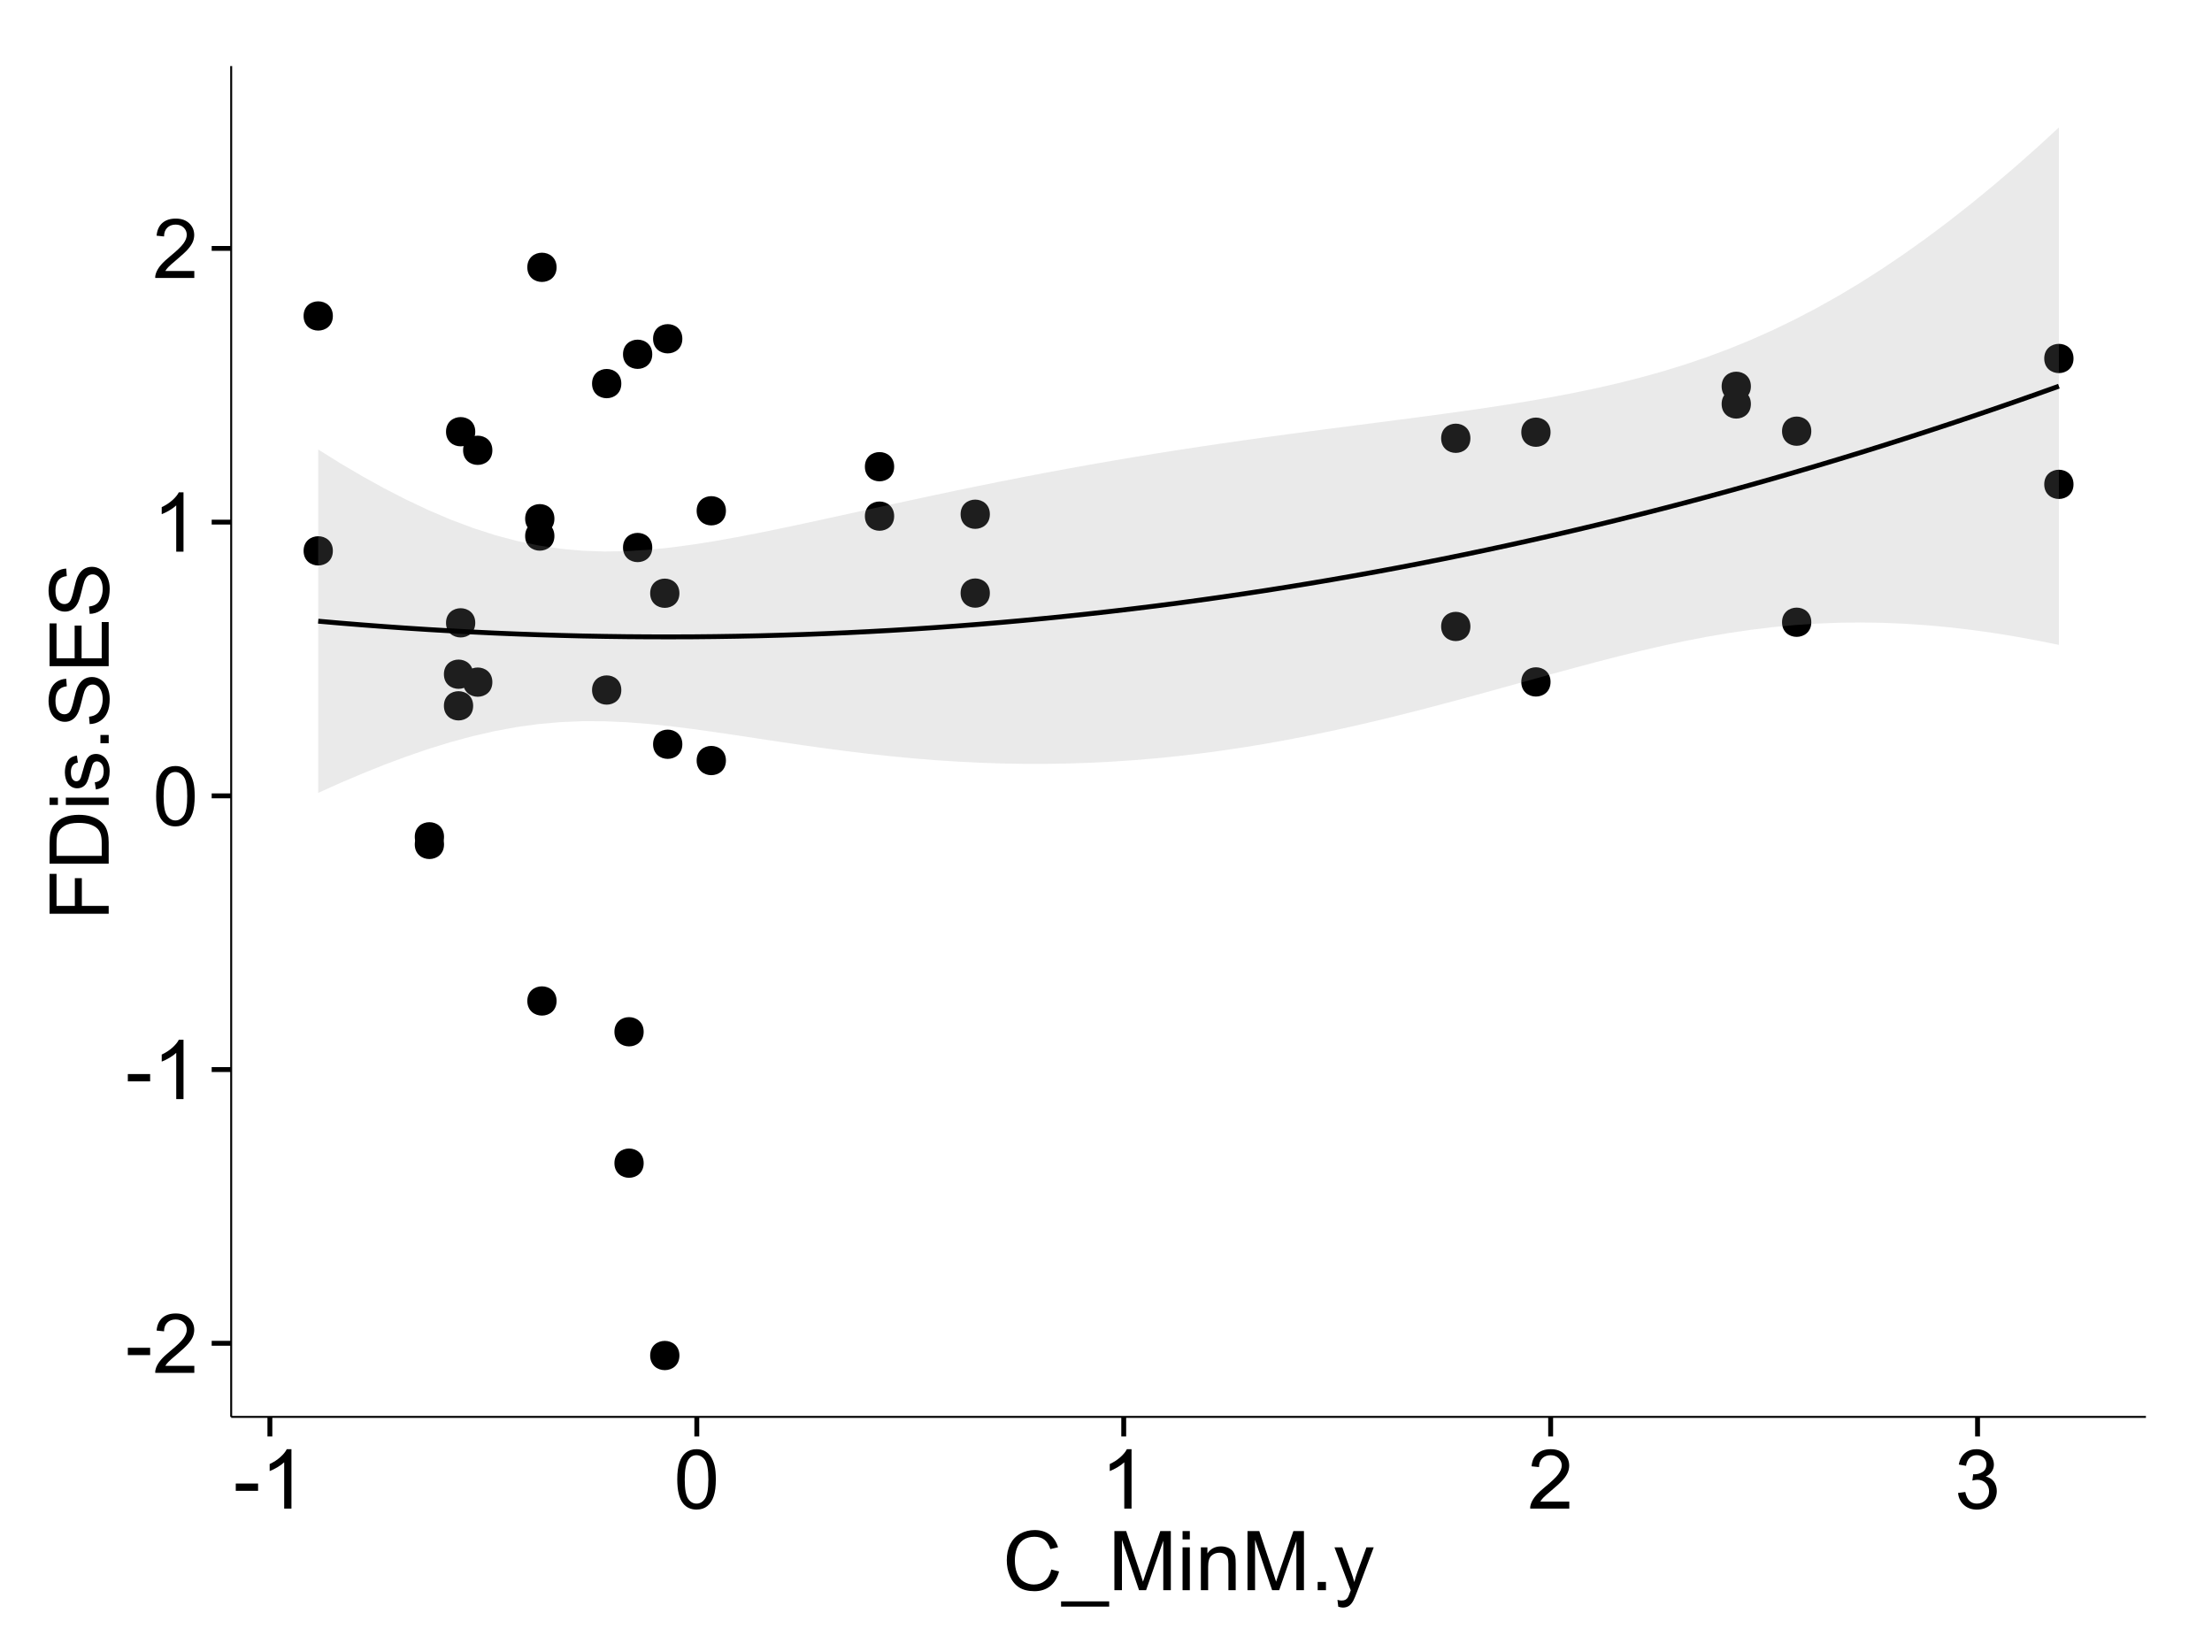 <?xml version="1.0" encoding="UTF-8"?>
<svg xmlns="http://www.w3.org/2000/svg" xmlns:xlink="http://www.w3.org/1999/xlink" width="482pt" height="360pt" viewBox="0 0 482 360" version="1.1">
<defs>
<g>
<symbol overflow="visible" id="glyph0-0">
<path style="stroke:none;" d="M 0.57 -3.867 L 0.57 -5.457 L 5.43 -5.457 L 5.43 -3.867 Z M 0.57 -3.867 "/>
</symbol>
<symbol overflow="visible" id="glyph0-1">
<path style="stroke:none;" d="M 9.062 -1.52 L 9.062 0 L 0.547 0 C 0.531 -0.379 0.594 -0.742 0.73 -1.098 C 0.945 -1.676 1.293 -2.25 1.77 -2.812 C 2.246 -3.375 2.934 -4.023 3.84 -4.766 C 5.238 -5.906 6.188 -6.816 6.68 -7.492 C 7.172 -8.16 7.418 -8.793 7.418 -9.395 C 7.418 -10.02 7.191 -10.551 6.746 -10.98 C 6.293 -11.41 5.711 -11.625 4.992 -11.629 C 4.23 -11.625 3.621 -11.395 3.164 -10.941 C 2.703 -10.48 2.469 -9.848 2.469 -9.043 L 0.844 -9.211 C 0.953 -10.422 1.371 -11.344 2.102 -11.984 C 2.824 -12.617 3.801 -12.938 5.027 -12.938 C 6.262 -12.938 7.238 -12.594 7.961 -11.91 C 8.68 -11.223 9.039 -10.371 9.043 -9.359 C 9.039 -8.84 8.934 -8.336 8.727 -7.84 C 8.512 -7.34 8.164 -6.812 7.676 -6.266 C 7.188 -5.711 6.375 -4.957 5.238 -4 C 4.285 -3.199 3.676 -2.66 3.41 -2.379 C 3.141 -2.094 2.918 -1.805 2.742 -1.52 Z M 9.062 -1.52 "/>
</symbol>
<symbol overflow="visible" id="glyph0-2">
<path style="stroke:none;" d="M 6.707 0 L 5.125 0 L 5.125 -10.082 C 4.742 -9.715 4.242 -9.352 3.625 -8.988 C 3.004 -8.625 2.449 -8.352 1.961 -8.172 L 1.961 -9.703 C 2.844 -10.117 3.617 -10.621 4.281 -11.215 C 4.941 -11.805 5.41 -12.379 5.688 -12.938 L 6.707 -12.938 Z M 6.707 0 "/>
</symbol>
<symbol overflow="visible" id="glyph0-3">
<path style="stroke:none;" d="M 0.746 -6.355 C 0.742 -7.875 0.898 -9.102 1.215 -10.031 C 1.527 -10.961 1.996 -11.676 2.613 -12.18 C 3.23 -12.684 4.008 -12.938 4.949 -12.938 C 5.637 -12.938 6.242 -12.797 6.766 -12.52 C 7.285 -12.238 7.715 -11.836 8.059 -11.316 C 8.395 -10.789 8.664 -10.152 8.859 -9.398 C 9.051 -8.645 9.145 -7.629 9.148 -6.355 C 9.145 -4.84 8.992 -3.617 8.684 -2.691 C 8.371 -1.762 7.906 -1.047 7.289 -0.539 C 6.672 -0.035 5.891 0.215 4.949 0.219 C 3.703 0.215 2.727 -0.227 2.023 -1.117 C 1.168 -2.188 0.742 -3.934 0.746 -6.355 Z M 2.375 -6.355 C 2.371 -4.234 2.621 -2.824 3.117 -2.129 C 3.609 -1.426 4.219 -1.078 4.949 -1.082 C 5.672 -1.078 6.281 -1.43 6.781 -2.137 C 7.273 -2.836 7.523 -4.242 7.523 -6.355 C 7.523 -8.473 7.273 -9.883 6.781 -10.582 C 6.281 -11.277 5.664 -11.625 4.93 -11.629 C 4.199 -11.625 3.621 -11.316 3.191 -10.703 C 2.645 -9.918 2.371 -8.469 2.375 -6.355 Z M 2.375 -6.355 "/>
</symbol>
<symbol overflow="visible" id="glyph0-4">
<path style="stroke:none;" d="M 0.758 -3.402 L 2.336 -3.613 C 2.516 -2.711 2.824 -2.062 3.266 -1.672 C 3.699 -1.273 4.23 -1.078 4.859 -1.082 C 5.602 -1.078 6.23 -1.336 6.746 -1.855 C 7.254 -2.367 7.512 -3.004 7.516 -3.77 C 7.512 -4.492 7.273 -5.094 6.801 -5.566 C 6.324 -6.035 5.723 -6.27 4.992 -6.273 C 4.691 -6.27 4.316 -6.211 3.875 -6.102 L 4.051 -7.488 C 4.152 -7.473 4.238 -7.465 4.305 -7.469 C 4.977 -7.465 5.582 -7.641 6.125 -7.996 C 6.66 -8.344 6.93 -8.887 6.934 -9.625 C 6.93 -10.199 6.734 -10.68 6.344 -11.062 C 5.949 -11.445 5.441 -11.637 4.824 -11.637 C 4.207 -11.637 3.695 -11.441 3.285 -11.055 C 2.875 -10.668 2.613 -10.09 2.496 -9.316 L 0.914 -9.598 C 1.105 -10.656 1.543 -11.477 2.23 -12.062 C 2.914 -12.645 3.766 -12.938 4.789 -12.938 C 5.488 -12.938 6.137 -12.785 6.73 -12.484 C 7.32 -12.18 7.773 -11.77 8.09 -11.25 C 8.402 -10.727 8.559 -10.172 8.562 -9.59 C 8.559 -9.031 8.41 -8.523 8.113 -8.066 C 7.812 -7.609 7.371 -7.246 6.785 -6.977 C 7.547 -6.801 8.137 -6.438 8.562 -5.883 C 8.98 -5.328 9.191 -4.633 9.195 -3.805 C 9.191 -2.676 8.781 -1.723 7.965 -0.945 C 7.141 -0.164 6.105 0.223 4.852 0.227 C 3.719 0.223 2.777 -0.109 2.035 -0.781 C 1.285 -1.453 0.859 -2.328 0.758 -3.402 Z M 0.758 -3.402 "/>
</symbol>
<symbol overflow="visible" id="glyph0-5">
<path style="stroke:none;" d="M 10.582 -4.516 L 12.289 -4.086 C 11.926 -2.68 11.281 -1.613 10.355 -0.883 C 9.426 -0.148 8.293 0.215 6.953 0.219 C 5.559 0.215 4.43 -0.062 3.562 -0.629 C 2.691 -1.191 2.027 -2.012 1.578 -3.086 C 1.121 -4.156 0.895 -5.309 0.898 -6.539 C 0.895 -7.879 1.152 -9.047 1.664 -10.047 C 2.176 -11.043 2.902 -11.801 3.852 -12.324 C 4.797 -12.84 5.84 -13.102 6.977 -13.105 C 8.266 -13.102 9.352 -12.773 10.23 -12.121 C 11.105 -11.461 11.715 -10.539 12.066 -9.352 L 10.391 -8.957 C 10.086 -9.891 9.652 -10.574 9.086 -11.004 C 8.516 -11.43 7.801 -11.641 6.945 -11.645 C 5.949 -11.641 5.121 -11.406 4.457 -10.934 C 3.789 -10.457 3.324 -9.816 3.059 -9.02 C 2.789 -8.215 2.652 -7.391 2.656 -6.547 C 2.652 -5.449 2.812 -4.496 3.133 -3.68 C 3.449 -2.859 3.945 -2.246 4.621 -1.844 C 5.293 -1.438 6.023 -1.234 6.812 -1.238 C 7.762 -1.234 8.57 -1.512 9.234 -2.062 C 9.898 -2.613 10.348 -3.43 10.582 -4.516 Z M 10.582 -4.516 "/>
</symbol>
<symbol overflow="visible" id="glyph0-6">
<path style="stroke:none;" d="M -0.273 3.578 L -0.273 2.434 L 10.211 2.434 L 10.211 3.578 Z M -0.273 3.578 "/>
</symbol>
<symbol overflow="visible" id="glyph0-7">
<path style="stroke:none;" d="M 1.336 0 L 1.336 -12.883 L 3.902 -12.883 L 6.953 -3.762 C 7.23 -2.91 7.434 -2.273 7.566 -1.855 C 7.711 -2.32 7.941 -3.008 8.254 -3.922 L 11.336 -12.883 L 13.633 -12.883 L 13.633 0 L 11.988 0 L 11.988 -10.785 L 8.242 0 L 6.707 0 L 2.98 -10.969 L 2.98 0 Z M 1.336 0 "/>
</symbol>
<symbol overflow="visible" id="glyph0-8">
<path style="stroke:none;" d="M 1.195 -11.066 L 1.195 -12.883 L 2.777 -12.883 L 2.777 -11.066 Z M 1.195 0 L 1.195 -9.336 L 2.777 -9.336 L 2.777 0 Z M 1.195 0 "/>
</symbol>
<symbol overflow="visible" id="glyph0-9">
<path style="stroke:none;" d="M 1.188 0 L 1.188 -9.336 L 2.609 -9.336 L 2.609 -8.008 C 3.293 -9.031 4.285 -9.543 5.582 -9.547 C 6.141 -9.543 6.656 -9.441 7.133 -9.242 C 7.602 -9.035 7.957 -8.77 8.191 -8.445 C 8.426 -8.113 8.59 -7.727 8.684 -7.277 C 8.742 -6.98 8.77 -6.465 8.773 -5.738 L 8.773 0 L 7.188 0 L 7.188 -5.68 C 7.184 -6.32 7.121 -6.801 7.004 -7.121 C 6.879 -7.438 6.66 -7.695 6.348 -7.887 C 6.031 -8.074 5.664 -8.168 5.246 -8.172 C 4.566 -8.168 3.984 -7.953 3.5 -7.531 C 3.008 -7.102 2.766 -6.293 2.77 -5.098 L 2.77 0 Z M 1.188 0 "/>
</symbol>
<symbol overflow="visible" id="glyph0-10">
<path style="stroke:none;" d="M 1.633 0 L 1.633 -1.801 L 3.438 -1.801 L 3.438 0 Z M 1.633 0 "/>
</symbol>
<symbol overflow="visible" id="glyph0-11">
<path style="stroke:none;" d="M 1.117 3.594 L 0.941 2.109 C 1.285 2.203 1.586 2.25 1.844 2.25 C 2.195 2.25 2.477 2.191 2.691 2.074 C 2.898 1.957 3.07 1.793 3.207 1.582 C 3.305 1.422 3.469 1.027 3.691 0.406 C 3.719 0.312 3.766 0.184 3.832 0.016 L 0.289 -9.336 L 1.996 -9.336 L 3.938 -3.93 C 4.188 -3.238 4.41 -2.516 4.613 -1.766 C 4.793 -2.488 5.012 -3.199 5.266 -3.895 L 7.258 -9.336 L 8.844 -9.336 L 5.289 0.156 C 4.906 1.18 4.609 1.887 4.402 2.277 C 4.117 2.797 3.797 3.18 3.434 3.422 C 3.07 3.664 2.637 3.785 2.137 3.789 C 1.828 3.785 1.488 3.719 1.117 3.594 Z M 1.117 3.594 "/>
</symbol>
<symbol overflow="visible" id="glyph1-0">
<path style="stroke:none;" d="M 0 -1.477 L -12.883 -1.477 L -12.883 -10.168 L -11.363 -10.168 L -11.363 -3.184 L -7.375 -3.184 L -7.375 -9.227 L -5.852 -9.227 L -5.852 -3.184 L 0 -3.18 Z M 0 -1.477 "/>
</symbol>
<symbol overflow="visible" id="glyph1-1">
<path style="stroke:none;" d="M 0 -1.391 L -12.883 -1.391 L -12.883 -5.828 C -12.879 -6.828 -12.816 -7.594 -12.699 -8.121 C -12.527 -8.855 -12.223 -9.484 -11.777 -10.012 C -11.199 -10.688 -10.465 -11.195 -9.574 -11.535 C -8.68 -11.867 -7.656 -12.035 -6.512 -12.039 C -5.527 -12.035 -4.66 -11.922 -3.91 -11.695 C -3.152 -11.469 -2.527 -11.176 -2.035 -10.816 C -1.535 -10.457 -1.145 -10.066 -0.863 -9.645 C -0.574 -9.219 -0.359 -8.703 -0.219 -8.105 C -0.07 -7.504 0 -6.816 0 -6.039 Z M -1.52 -3.094 L -1.52 -5.844 C -1.516 -6.688 -1.598 -7.355 -1.758 -7.844 C -1.914 -8.324 -2.137 -8.711 -2.426 -9 C -2.828 -9.402 -3.371 -9.715 -4.055 -9.941 C -4.734 -10.164 -5.562 -10.277 -6.539 -10.281 C -7.887 -10.277 -8.922 -10.055 -9.645 -9.617 C -10.367 -9.172 -10.852 -8.637 -11.102 -8.008 C -11.273 -7.547 -11.359 -6.812 -11.363 -5.801 L -11.363 -3.094 Z M -1.52 -3.094 "/>
</symbol>
<symbol overflow="visible" id="glyph1-2">
<path style="stroke:none;" d="M -11.066 -1.195 L -12.883 -1.195 L -12.883 -2.777 L -11.066 -2.777 Z M 0 -1.195 L -9.336 -1.195 L -9.336 -2.777 L 0 -2.777 Z M 0 -1.195 "/>
</symbol>
<symbol overflow="visible" id="glyph1-3">
<path style="stroke:none;" d="M -2.785 -0.555 L -3.031 -2.117 C -2.402 -2.203 -1.922 -2.449 -1.59 -2.852 C -1.254 -3.25 -1.09 -3.812 -1.09 -4.535 C -1.09 -5.262 -1.234 -5.801 -1.531 -6.152 C -1.824 -6.504 -2.172 -6.68 -2.574 -6.68 C -2.926 -6.68 -3.207 -6.523 -3.418 -6.215 C -3.555 -5.996 -3.734 -5.457 -3.953 -4.598 C -4.246 -3.434 -4.5 -2.629 -4.715 -2.184 C -4.926 -1.734 -5.223 -1.395 -5.602 -1.164 C -5.98 -0.93 -6.398 -0.812 -6.855 -0.816 C -7.27 -0.812 -7.652 -0.91 -8.012 -1.102 C -8.363 -1.293 -8.66 -1.551 -8.895 -1.883 C -9.074 -2.125 -9.227 -2.461 -9.355 -2.887 C -9.48 -3.309 -9.543 -3.766 -9.547 -4.254 C -9.543 -4.984 -9.438 -5.625 -9.23 -6.184 C -9.016 -6.734 -8.73 -7.145 -8.371 -7.41 C -8.008 -7.672 -7.527 -7.852 -6.926 -7.953 L -6.715 -6.406 C -7.195 -6.332 -7.57 -6.129 -7.84 -5.797 C -8.105 -5.457 -8.238 -4.98 -8.242 -4.367 C -8.238 -3.637 -8.117 -3.121 -7.883 -2.812 C -7.641 -2.5 -7.359 -2.344 -7.039 -2.348 C -6.832 -2.344 -6.648 -2.406 -6.484 -2.539 C -6.312 -2.664 -6.172 -2.867 -6.062 -3.148 C -6.004 -3.301 -5.871 -3.766 -5.66 -4.543 C -5.359 -5.66 -5.113 -6.441 -4.926 -6.887 C -4.734 -7.324 -4.457 -7.672 -4.094 -7.926 C -3.73 -8.176 -3.281 -8.301 -2.742 -8.305 C -2.211 -8.301 -1.711 -8.148 -1.25 -7.844 C -0.781 -7.535 -0.422 -7.09 -0.172 -6.512 C 0.086 -5.926 0.211 -5.27 0.211 -4.543 C 0.211 -3.328 -0.039 -2.406 -0.543 -1.77 C -1.047 -1.133 -1.793 -0.727 -2.785 -0.555 Z M -2.785 -0.555 "/>
</symbol>
<symbol overflow="visible" id="glyph1-4">
<path style="stroke:none;" d="M 0 -1.633 L -1.801 -1.633 L -1.801 -3.438 L 0 -3.438 Z M 0 -1.633 "/>
</symbol>
<symbol overflow="visible" id="glyph1-5">
<path style="stroke:none;" d="M -4.141 -0.809 L -4.281 -2.418 C -3.633 -2.492 -3.102 -2.668 -2.691 -2.949 C -2.277 -3.223 -1.945 -3.656 -1.691 -4.246 C -1.434 -4.828 -1.305 -5.488 -1.309 -6.223 C -1.305 -6.871 -1.402 -7.445 -1.598 -7.945 C -1.789 -8.441 -2.055 -8.809 -2.395 -9.055 C -2.727 -9.297 -3.094 -9.422 -3.496 -9.422 C -3.898 -9.422 -4.25 -9.305 -4.555 -9.07 C -4.852 -8.836 -5.105 -8.449 -5.316 -7.91 C -5.449 -7.562 -5.66 -6.797 -5.945 -5.613 C -6.227 -4.43 -6.496 -3.602 -6.75 -3.129 C -7.07 -2.512 -7.469 -2.051 -7.949 -1.754 C -8.422 -1.449 -8.957 -1.301 -9.555 -1.301 C -10.203 -1.301 -10.812 -1.484 -11.379 -1.855 C -11.941 -2.223 -12.367 -2.762 -12.664 -3.473 C -12.953 -4.18 -13.102 -4.969 -13.105 -5.836 C -13.102 -6.789 -12.945 -7.629 -12.641 -8.363 C -12.328 -9.09 -11.879 -9.652 -11.285 -10.043 C -10.688 -10.434 -10.008 -10.645 -9.254 -10.68 L -9.133 -9.043 C -9.941 -8.953 -10.555 -8.656 -10.977 -8.152 C -11.391 -7.641 -11.602 -6.895 -11.602 -5.906 C -11.602 -4.875 -11.41 -4.121 -11.035 -3.652 C -10.652 -3.176 -10.199 -2.941 -9.668 -2.945 C -9.203 -2.941 -8.82 -3.109 -8.523 -3.445 C -8.223 -3.773 -7.918 -4.629 -7.605 -6.016 C -7.293 -7.398 -7.02 -8.348 -6.785 -8.867 C -6.438 -9.613 -5.996 -10.168 -5.469 -10.527 C -4.938 -10.883 -4.328 -11.062 -3.637 -11.066 C -2.949 -11.062 -2.305 -10.867 -1.699 -10.477 C -1.09 -10.082 -0.617 -9.516 -0.285 -8.781 C 0.051 -8.043 0.215 -7.215 0.219 -6.301 C 0.215 -5.133 0.051 -4.156 -0.289 -3.371 C -0.625 -2.578 -1.137 -1.961 -1.824 -1.516 C -2.504 -1.066 -3.277 -0.832 -4.141 -0.809 Z M -4.141 -0.809 "/>
</symbol>
<symbol overflow="visible" id="glyph1-6">
<path style="stroke:none;" d="M 0 -1.422 L -12.883 -1.426 L -12.883 -10.742 L -11.363 -10.742 L -11.363 -3.129 L -7.418 -3.129 L -7.418 -10.258 L -5.906 -10.258 L -5.906 -3.129 L -1.52 -3.129 L -1.52 -11.039 L 0 -11.039 Z M 0 -1.422 "/>
</symbol>
</g>
<clipPath id="clip1">
  <path d="M 50.375 14.398 L 468.598 14.398 L 468.598 309.734 L 50.375 309.734 Z M 50.375 14.398 "/>
</clipPath>
</defs>
<g id="surface4271">
<rect x="0" y="0" width="482" height="360" style="fill:rgb(100%,100%,100%);fill-opacity:1;stroke:none;"/>
<rect x="0" y="0" width="482" height="360" style="fill:rgb(100%,100%,100%);fill-opacity:1;stroke:none;"/>
<path style="fill:none;stroke-width:1.063;stroke-linecap:round;stroke-linejoin:round;stroke:rgb(100%,100%,100%);stroke-opacity:1;stroke-miterlimit:10;" d="M 0 360 L 482 360 L 482 0 L 0 0 Z M 0 360 "/>
<g clip-path="url(#clip1)" clip-rule="nonzero">
<path style=" stroke:none;fill-rule:nonzero;fill:rgb(100%,100%,100%);fill-opacity:1;" d="M 50.375 308.734 L 467.598 308.734 L 467.598 14.398 L 50.375 14.398 Z M 50.375 308.734 "/>
<path style=" stroke:none;fill-rule:nonzero;fill:rgb(0%,0%,0%);fill-opacity:1;" d="M 139.195 224.816 C 139.195 227.652 134.945 227.652 134.945 224.816 C 134.945 221.98 139.195 221.98 139.195 224.816 "/>
<path style=" stroke:none;fill-rule:nonzero;fill:rgb(0%,0%,0%);fill-opacity:1;" d="M 380.461 84.176 C 380.461 87.012 376.211 87.012 376.211 84.176 C 376.211 81.34 380.461 81.34 380.461 84.176 "/>
<path style=" stroke:none;fill-rule:nonzero;fill:rgb(0%,0%,0%);fill-opacity:1;" d="M 134.324 150.352 C 134.324 153.184 130.07 153.184 130.07 150.352 C 130.07 147.516 134.324 147.516 134.324 150.352 "/>
<path style=" stroke:none;fill-rule:nonzero;fill:rgb(0%,0%,0%);fill-opacity:1;" d="M 380.461 88.023 C 380.461 90.859 376.211 90.859 376.211 88.023 C 376.211 85.188 380.461 85.188 380.461 88.023 "/>
<path style=" stroke:none;fill-rule:nonzero;fill:rgb(0%,0%,0%);fill-opacity:1;" d="M 319.344 95.5 C 319.344 98.332 315.09 98.332 315.09 95.5 C 315.09 92.664 319.344 92.664 319.344 95.5 "/>
<path style=" stroke:none;fill-rule:nonzero;fill:rgb(0%,0%,0%);fill-opacity:1;" d="M 450.762 105.535 C 450.762 108.371 446.508 108.371 446.508 105.535 C 446.508 102.699 450.762 102.699 450.762 105.535 "/>
<path style=" stroke:none;fill-rule:nonzero;fill:rgb(0%,0%,0%);fill-opacity:1;" d="M 450.762 78.109 C 450.762 80.945 446.508 80.945 446.508 78.109 C 446.508 75.273 450.762 75.273 450.762 78.109 "/>
<path style=" stroke:none;fill-rule:nonzero;fill:rgb(0%,0%,0%);fill-opacity:1;" d="M 120.219 218.102 C 120.219 220.938 115.965 220.938 115.965 218.102 C 115.965 215.266 120.219 215.266 120.219 218.102 "/>
<path style=" stroke:none;fill-rule:nonzero;fill:rgb(0%,0%,0%);fill-opacity:1;" d="M 120.219 58.25 C 120.219 61.082 115.965 61.082 115.965 58.25 C 115.965 55.414 120.219 55.414 120.219 58.25 "/>
<path style=" stroke:none;fill-rule:nonzero;fill:rgb(0%,0%,0%);fill-opacity:1;" d="M 95.691 183.992 C 95.691 186.824 91.441 186.824 91.441 183.992 C 91.441 181.156 95.691 181.156 95.691 183.992 "/>
<path style=" stroke:none;fill-rule:nonzero;fill:rgb(0%,0%,0%);fill-opacity:1;" d="M 71.469 120.027 C 71.469 122.863 67.215 122.863 67.215 120.027 C 67.215 117.195 71.469 117.195 71.469 120.027 "/>
<path style=" stroke:none;fill-rule:nonzero;fill:rgb(0%,0%,0%);fill-opacity:1;" d="M 71.469 68.848 C 71.469 71.684 67.215 71.684 67.215 68.848 C 67.215 66.012 71.469 66.012 71.469 68.848 "/>
<path style=" stroke:none;fill-rule:nonzero;fill:rgb(0%,0%,0%);fill-opacity:1;" d="M 147.621 73.816 C 147.621 76.648 143.367 76.648 143.367 73.816 C 143.367 70.98 147.621 70.98 147.621 73.816 "/>
<path style=" stroke:none;fill-rule:nonzero;fill:rgb(0%,0%,0%);fill-opacity:1;" d="M 214.633 112.047 C 214.633 114.883 210.379 114.883 210.379 112.047 C 210.379 109.211 214.633 109.211 214.633 112.047 "/>
<path style=" stroke:none;fill-rule:nonzero;fill:rgb(0%,0%,0%);fill-opacity:1;" d="M 214.633 129.23 C 214.633 132.062 210.379 132.062 210.379 129.23 C 210.379 126.395 214.633 126.395 214.633 129.23 "/>
<path style=" stroke:none;fill-rule:nonzero;fill:rgb(0%,0%,0%);fill-opacity:1;" d="M 193.777 101.691 C 193.777 104.527 189.527 104.527 189.527 101.691 C 189.527 98.859 193.777 98.859 193.777 101.691 "/>
<path style=" stroke:none;fill-rule:nonzero;fill:rgb(0%,0%,0%);fill-opacity:1;" d="M 193.777 112.461 C 193.777 115.297 189.527 115.297 189.527 112.461 C 189.527 109.629 193.777 109.629 193.777 112.461 "/>
<path style=" stroke:none;fill-rule:nonzero;fill:rgb(0%,0%,0%);fill-opacity:1;" d="M 319.344 136.5 C 319.344 139.336 315.09 139.336 315.09 136.5 C 315.09 133.668 319.344 133.668 319.344 136.5 "/>
<path style=" stroke:none;fill-rule:nonzero;fill:rgb(0%,0%,0%);fill-opacity:1;" d="M 147.621 162.168 C 147.621 165.004 143.367 165.004 143.367 162.168 C 143.367 159.332 147.621 159.332 147.621 162.168 "/>
<path style=" stroke:none;fill-rule:nonzero;fill:rgb(0%,0%,0%);fill-opacity:1;" d="M 95.691 182.336 C 95.691 185.172 91.441 185.172 91.441 182.336 C 91.441 179.504 95.691 179.504 95.691 182.336 "/>
<path style=" stroke:none;fill-rule:nonzero;fill:rgb(0%,0%,0%);fill-opacity:1;" d="M 134.324 83.582 C 134.324 86.418 130.07 86.418 130.07 83.582 C 130.07 80.746 134.324 80.746 134.324 83.582 "/>
<path style=" stroke:none;fill-rule:nonzero;fill:rgb(0%,0%,0%);fill-opacity:1;" d="M 139.195 253.445 C 139.195 256.277 134.945 256.277 134.945 253.445 C 134.945 250.609 139.195 250.609 139.195 253.445 "/>
<path style=" stroke:none;fill-rule:nonzero;fill:rgb(0%,0%,0%);fill-opacity:1;" d="M 393.625 93.953 C 393.625 96.785 389.371 96.785 389.371 93.953 C 389.371 91.117 393.625 91.117 393.625 93.953 "/>
<path style=" stroke:none;fill-rule:nonzero;fill:rgb(0%,0%,0%);fill-opacity:1;" d="M 393.625 135.582 C 393.625 138.418 389.371 138.418 389.371 135.582 C 389.371 132.75 393.625 132.75 393.625 135.582 "/>
<path style=" stroke:none;fill-rule:nonzero;fill:rgb(0%,0%,0%);fill-opacity:1;" d="M 146.984 295.355 C 146.984 298.191 142.734 298.191 142.734 295.355 C 142.734 292.523 146.984 292.523 146.984 295.355 "/>
<path style=" stroke:none;fill-rule:nonzero;fill:rgb(0%,0%,0%);fill-opacity:1;" d="M 146.984 129.262 C 146.984 132.098 142.734 132.098 142.734 129.262 C 142.734 126.43 146.984 126.43 146.984 129.262 "/>
<path style=" stroke:none;fill-rule:nonzero;fill:rgb(0%,0%,0%);fill-opacity:1;" d="M 336.809 94.176 C 336.809 97.008 332.555 97.008 332.555 94.176 C 332.555 91.34 336.809 91.34 336.809 94.176 "/>
<path style=" stroke:none;fill-rule:nonzero;fill:rgb(0%,0%,0%);fill-opacity:1;" d="M 336.809 148.586 C 336.809 151.422 332.555 151.422 332.555 148.586 C 332.555 145.75 336.809 145.75 336.809 148.586 "/>
<path style=" stroke:none;fill-rule:nonzero;fill:rgb(0%,0%,0%);fill-opacity:1;" d="M 157.117 111.297 C 157.117 114.129 152.863 114.129 152.863 111.297 C 152.863 108.461 157.117 108.461 157.117 111.297 "/>
<path style=" stroke:none;fill-rule:nonzero;fill:rgb(0%,0%,0%);fill-opacity:1;" d="M 157.117 165.715 C 157.117 168.551 152.863 168.551 152.863 165.715 C 152.863 162.883 157.117 162.883 157.117 165.715 "/>
<path style=" stroke:none;fill-rule:nonzero;fill:rgb(0%,0%,0%);fill-opacity:1;" d="M 102.039 153.793 C 102.039 156.625 97.789 156.625 97.789 153.793 C 97.789 150.957 102.039 150.957 102.039 153.793 "/>
<path style=" stroke:none;fill-rule:nonzero;fill:rgb(0%,0%,0%);fill-opacity:1;" d="M 102.039 146.906 C 102.039 149.738 97.789 149.738 97.789 146.906 C 97.789 144.07 102.039 144.07 102.039 146.906 "/>
<path style=" stroke:none;fill-rule:nonzero;fill:rgb(0%,0%,0%);fill-opacity:1;" d="M 106.227 98.113 C 106.227 100.949 101.973 100.949 101.973 98.113 C 101.973 95.281 106.227 95.281 106.227 98.113 "/>
<path style=" stroke:none;fill-rule:nonzero;fill:rgb(0%,0%,0%);fill-opacity:1;" d="M 106.227 148.629 C 106.227 151.465 101.973 151.465 101.973 148.629 C 101.973 145.797 106.227 145.797 106.227 148.629 "/>
<path style=" stroke:none;fill-rule:nonzero;fill:rgb(0%,0%,0%);fill-opacity:1;" d="M 102.5 94.066 C 102.5 96.898 98.25 96.898 98.25 94.066 C 98.25 91.23 102.5 91.23 102.5 94.066 "/>
<path style=" stroke:none;fill-rule:nonzero;fill:rgb(0%,0%,0%);fill-opacity:1;" d="M 102.5 135.711 C 102.5 138.547 98.25 138.547 98.25 135.711 C 98.25 132.879 102.5 132.879 102.5 135.711 "/>
<path style=" stroke:none;fill-rule:nonzero;fill:rgb(0%,0%,0%);fill-opacity:1;" d="M 141.066 77.195 C 141.066 80.027 136.816 80.027 136.816 77.195 C 136.816 74.359 141.066 74.359 141.066 77.195 "/>
<path style=" stroke:none;fill-rule:nonzero;fill:rgb(0%,0%,0%);fill-opacity:1;" d="M 141.066 119.297 C 141.066 122.133 136.816 122.133 136.816 119.297 C 136.816 116.461 141.066 116.461 141.066 119.297 "/>
<path style=" stroke:none;fill-rule:nonzero;fill:rgb(0%,0%,0%);fill-opacity:1;" d="M 119.746 116.801 C 119.746 119.637 115.492 119.637 115.492 116.801 C 115.492 113.969 119.746 113.969 119.746 116.801 "/>
<path style=" stroke:none;fill-rule:nonzero;fill:rgb(0%,0%,0%);fill-opacity:1;" d="M 119.746 113.023 C 119.746 115.859 115.492 115.859 115.492 113.023 C 115.492 110.191 119.746 110.191 119.746 113.023 "/>
<path style=" stroke:none;fill-rule:nonzero;fill:rgb(0%,0%,0%);fill-opacity:1;" d="M 140.258 224.816 C 140.258 229.066 133.883 229.066 133.883 224.816 C 133.883 220.562 140.258 220.562 140.258 224.816 "/>
<path style=" stroke:none;fill-rule:nonzero;fill:rgb(0%,0%,0%);fill-opacity:1;" d="M 381.523 84.176 C 381.523 88.426 375.148 88.426 375.148 84.176 C 375.148 79.922 381.523 79.922 381.523 84.176 "/>
<path style=" stroke:none;fill-rule:nonzero;fill:rgb(0%,0%,0%);fill-opacity:1;" d="M 135.387 150.352 C 135.387 154.602 129.008 154.602 129.008 150.352 C 129.008 146.098 135.387 146.098 135.387 150.352 "/>
<path style=" stroke:none;fill-rule:nonzero;fill:rgb(0%,0%,0%);fill-opacity:1;" d="M 381.523 88.023 C 381.523 92.273 375.148 92.273 375.148 88.023 C 375.148 83.77 381.523 83.77 381.523 88.023 "/>
<path style=" stroke:none;fill-rule:nonzero;fill:rgb(0%,0%,0%);fill-opacity:1;" d="M 320.406 95.5 C 320.406 99.75 314.027 99.75 314.027 95.5 C 314.027 91.246 320.406 91.246 320.406 95.5 "/>
<path style=" stroke:none;fill-rule:nonzero;fill:rgb(0%,0%,0%);fill-opacity:1;" d="M 451.824 105.535 C 451.824 109.789 445.445 109.789 445.445 105.535 C 445.445 101.285 451.824 101.285 451.824 105.535 "/>
<path style=" stroke:none;fill-rule:nonzero;fill:rgb(0%,0%,0%);fill-opacity:1;" d="M 451.824 78.109 C 451.824 82.363 445.445 82.363 445.445 78.109 C 445.445 73.859 451.824 73.859 451.824 78.109 "/>
<path style=" stroke:none;fill-rule:nonzero;fill:rgb(0%,0%,0%);fill-opacity:1;" d="M 121.281 218.102 C 121.281 222.355 114.902 222.355 114.902 218.102 C 114.902 213.852 121.281 213.852 121.281 218.102 "/>
<path style=" stroke:none;fill-rule:nonzero;fill:rgb(0%,0%,0%);fill-opacity:1;" d="M 121.281 58.25 C 121.281 62.5 114.902 62.5 114.902 58.25 C 114.902 53.996 121.281 53.996 121.281 58.25 "/>
<path style=" stroke:none;fill-rule:nonzero;fill:rgb(0%,0%,0%);fill-opacity:1;" d="M 96.754 183.992 C 96.754 188.242 90.379 188.242 90.379 183.992 C 90.379 179.738 96.754 179.738 96.754 183.992 "/>
<path style=" stroke:none;fill-rule:nonzero;fill:rgb(0%,0%,0%);fill-opacity:1;" d="M 72.531 120.027 C 72.531 124.281 66.152 124.281 66.152 120.027 C 66.152 115.777 72.531 115.777 72.531 120.027 "/>
<path style=" stroke:none;fill-rule:nonzero;fill:rgb(0%,0%,0%);fill-opacity:1;" d="M 72.531 68.848 C 72.531 73.098 66.152 73.098 66.152 68.848 C 66.152 64.594 72.531 64.594 72.531 68.848 "/>
<path style=" stroke:none;fill-rule:nonzero;fill:rgb(0%,0%,0%);fill-opacity:1;" d="M 148.684 73.816 C 148.684 78.066 142.305 78.066 142.305 73.816 C 142.305 69.562 148.684 69.562 148.684 73.816 "/>
<path style=" stroke:none;fill-rule:nonzero;fill:rgb(0%,0%,0%);fill-opacity:1;" d="M 215.695 112.047 C 215.695 116.301 209.316 116.301 209.316 112.047 C 209.316 107.797 215.695 107.797 215.695 112.047 "/>
<path style=" stroke:none;fill-rule:nonzero;fill:rgb(0%,0%,0%);fill-opacity:1;" d="M 215.695 129.23 C 215.695 133.48 209.316 133.48 209.316 129.23 C 209.316 124.977 215.695 124.977 215.695 129.23 "/>
<path style=" stroke:none;fill-rule:nonzero;fill:rgb(0%,0%,0%);fill-opacity:1;" d="M 194.84 101.691 C 194.84 105.945 188.461 105.945 188.461 101.691 C 188.461 97.441 194.84 97.441 194.84 101.691 "/>
<path style=" stroke:none;fill-rule:nonzero;fill:rgb(0%,0%,0%);fill-opacity:1;" d="M 194.84 112.461 C 194.84 116.715 188.461 116.715 188.461 112.461 C 188.461 108.211 194.84 108.211 194.84 112.461 "/>
<path style=" stroke:none;fill-rule:nonzero;fill:rgb(0%,0%,0%);fill-opacity:1;" d="M 320.406 136.5 C 320.406 140.754 314.027 140.754 314.027 136.5 C 314.027 132.25 320.406 132.25 320.406 136.5 "/>
<path style=" stroke:none;fill-rule:nonzero;fill:rgb(0%,0%,0%);fill-opacity:1;" d="M 148.684 162.168 C 148.684 166.418 142.305 166.418 142.305 162.168 C 142.305 157.914 148.684 157.914 148.684 162.168 "/>
<path style=" stroke:none;fill-rule:nonzero;fill:rgb(0%,0%,0%);fill-opacity:1;" d="M 96.754 182.336 C 96.754 186.59 90.379 186.59 90.379 182.336 C 90.379 178.086 96.754 178.086 96.754 182.336 "/>
<path style=" stroke:none;fill-rule:nonzero;fill:rgb(0%,0%,0%);fill-opacity:1;" d="M 135.387 83.582 C 135.387 87.836 129.008 87.836 129.008 83.582 C 129.008 79.332 135.387 79.332 135.387 83.582 "/>
<path style=" stroke:none;fill-rule:nonzero;fill:rgb(0%,0%,0%);fill-opacity:1;" d="M 140.258 253.445 C 140.258 257.695 133.883 257.695 133.883 253.445 C 133.883 249.191 140.258 249.191 140.258 253.445 "/>
<path style=" stroke:none;fill-rule:nonzero;fill:rgb(0%,0%,0%);fill-opacity:1;" d="M 394.688 93.953 C 394.688 98.203 388.309 98.203 388.309 93.953 C 388.309 89.699 394.688 89.699 394.688 93.953 "/>
<path style=" stroke:none;fill-rule:nonzero;fill:rgb(0%,0%,0%);fill-opacity:1;" d="M 394.688 135.582 C 394.688 139.836 388.309 139.836 388.309 135.582 C 388.309 131.332 394.688 131.332 394.688 135.582 "/>
<path style=" stroke:none;fill-rule:nonzero;fill:rgb(0%,0%,0%);fill-opacity:1;" d="M 148.047 295.355 C 148.047 299.609 141.672 299.609 141.672 295.355 C 141.672 291.105 148.047 291.105 148.047 295.355 "/>
<path style=" stroke:none;fill-rule:nonzero;fill:rgb(0%,0%,0%);fill-opacity:1;" d="M 148.047 129.262 C 148.047 133.516 141.672 133.516 141.672 129.262 C 141.672 125.012 148.047 125.012 148.047 129.262 "/>
<path style=" stroke:none;fill-rule:nonzero;fill:rgb(0%,0%,0%);fill-opacity:1;" d="M 337.871 94.176 C 337.871 98.426 331.492 98.426 331.492 94.176 C 331.492 89.922 337.871 89.922 337.871 94.176 "/>
<path style=" stroke:none;fill-rule:nonzero;fill:rgb(0%,0%,0%);fill-opacity:1;" d="M 337.871 148.586 C 337.871 152.84 331.492 152.84 331.492 148.586 C 331.492 144.332 337.871 144.332 337.871 148.586 "/>
<path style=" stroke:none;fill-rule:nonzero;fill:rgb(0%,0%,0%);fill-opacity:1;" d="M 158.18 111.297 C 158.18 115.547 151.801 115.547 151.801 111.297 C 151.801 107.043 158.18 107.043 158.18 111.297 "/>
<path style=" stroke:none;fill-rule:nonzero;fill:rgb(0%,0%,0%);fill-opacity:1;" d="M 158.18 165.715 C 158.18 169.969 151.801 169.969 151.801 165.715 C 151.801 161.465 158.18 161.465 158.18 165.715 "/>
<path style=" stroke:none;fill-rule:nonzero;fill:rgb(0%,0%,0%);fill-opacity:1;" d="M 103.102 153.793 C 103.102 158.043 96.727 158.043 96.727 153.793 C 96.727 149.539 103.102 149.539 103.102 153.793 "/>
<path style=" stroke:none;fill-rule:nonzero;fill:rgb(0%,0%,0%);fill-opacity:1;" d="M 103.102 146.906 C 103.102 151.156 96.727 151.156 96.727 146.906 C 96.727 142.652 103.102 142.652 103.102 146.906 "/>
<path style=" stroke:none;fill-rule:nonzero;fill:rgb(0%,0%,0%);fill-opacity:1;" d="M 107.289 98.113 C 107.289 102.367 100.91 102.367 100.91 98.113 C 100.91 93.863 107.289 93.863 107.289 98.113 "/>
<path style=" stroke:none;fill-rule:nonzero;fill:rgb(0%,0%,0%);fill-opacity:1;" d="M 107.289 148.629 C 107.289 152.883 100.91 152.883 100.91 148.629 C 100.91 144.379 107.289 144.379 107.289 148.629 "/>
<path style=" stroke:none;fill-rule:nonzero;fill:rgb(0%,0%,0%);fill-opacity:1;" d="M 103.562 94.066 C 103.562 98.316 97.188 98.316 97.188 94.066 C 97.188 89.812 103.562 89.812 103.562 94.066 "/>
<path style=" stroke:none;fill-rule:nonzero;fill:rgb(0%,0%,0%);fill-opacity:1;" d="M 103.562 135.711 C 103.562 139.965 97.188 139.965 97.188 135.711 C 97.188 131.461 103.562 131.461 103.562 135.711 "/>
<path style=" stroke:none;fill-rule:nonzero;fill:rgb(0%,0%,0%);fill-opacity:1;" d="M 142.129 77.195 C 142.129 81.445 135.754 81.445 135.754 77.195 C 135.754 72.941 142.129 72.941 142.129 77.195 "/>
<path style=" stroke:none;fill-rule:nonzero;fill:rgb(0%,0%,0%);fill-opacity:1;" d="M 142.129 119.297 C 142.129 123.551 135.754 123.551 135.754 119.297 C 135.754 115.047 142.129 115.047 142.129 119.297 "/>
<path style=" stroke:none;fill-rule:nonzero;fill:rgb(0%,0%,0%);fill-opacity:1;" d="M 120.809 116.801 C 120.809 121.055 114.43 121.055 114.43 116.801 C 114.43 112.551 120.809 112.551 120.809 116.801 "/>
<path style=" stroke:none;fill-rule:nonzero;fill:rgb(0%,0%,0%);fill-opacity:1;" d="M 120.809 113.023 C 120.809 117.277 114.43 117.277 114.43 113.023 C 114.43 108.773 120.809 108.773 120.809 113.023 "/>
<path style=" stroke:none;fill-rule:nonzero;fill:rgb(60%,60%,60%);fill-opacity:0.2;" d="M 69.34 97.941 L 74.141 100.938 L 78.945 103.766 L 83.746 106.418 L 88.547 108.883 L 93.348 111.148 L 98.148 113.195 L 102.949 115.004 L 107.75 116.562 L 112.551 117.848 L 117.352 118.852 L 122.152 119.57 L 126.957 120.004 L 131.758 120.168 L 136.559 120.086 L 141.359 119.785 L 146.16 119.297 L 150.961 118.656 L 155.762 117.898 L 160.562 117.039 L 165.363 116.113 L 170.168 115.133 L 174.969 114.113 L 179.77 113.074 L 184.57 112.023 L 189.371 110.969 L 194.172 109.918 L 198.973 108.879 L 203.773 107.852 L 208.574 106.84 L 213.375 105.848 L 218.18 104.883 L 222.98 103.938 L 227.781 103.02 L 232.582 102.129 L 237.383 101.266 L 242.184 100.43 L 246.984 99.617 L 251.785 98.832 L 256.586 98.074 L 261.391 97.34 L 266.191 96.629 L 270.992 95.941 L 275.793 95.27 L 280.594 94.617 L 285.395 93.98 L 290.195 93.352 L 294.996 92.73 L 299.797 92.113 L 304.598 91.492 L 309.402 90.863 L 314.203 90.219 L 319.004 89.555 L 323.805 88.863 L 328.605 88.129 L 333.406 87.348 L 338.207 86.504 L 343.008 85.59 L 347.809 84.59 L 352.613 83.492 L 357.414 82.281 L 362.215 80.945 L 367.016 79.473 L 371.816 77.848 L 376.617 76.062 L 381.418 74.102 L 386.219 71.965 L 391.02 69.648 L 395.82 67.141 L 400.625 64.445 L 405.426 61.566 L 410.227 58.5 L 415.027 55.25 L 419.828 51.824 L 424.629 48.227 L 429.43 44.457 L 434.23 40.523 L 439.031 36.43 L 443.836 32.18 L 448.637 27.777 L 448.637 140.516 L 443.836 139.547 L 439.031 138.672 L 434.23 137.898 L 429.43 137.23 L 424.629 136.676 L 419.828 136.23 L 415.027 135.906 L 410.227 135.707 L 405.426 135.633 L 400.625 135.691 L 395.82 135.879 L 391.02 136.203 L 386.219 136.656 L 381.418 137.242 L 376.617 137.945 L 371.816 138.77 L 367.016 139.699 L 362.215 140.727 L 357.414 141.836 L 352.613 143.02 L 347.809 144.258 L 343.008 145.539 L 338.207 146.848 L 323.805 150.844 L 319.004 152.156 L 314.203 153.445 L 309.402 154.699 L 304.598 155.914 L 299.797 157.086 L 294.996 158.199 L 290.195 159.258 L 285.395 160.254 L 280.594 161.188 L 275.793 162.051 L 270.992 162.84 L 266.191 163.555 L 261.391 164.195 L 256.586 164.758 L 251.785 165.242 L 246.984 165.645 L 242.184 165.965 L 237.383 166.203 L 232.582 166.363 L 227.781 166.441 L 222.98 166.434 L 218.18 166.352 L 213.375 166.188 L 208.574 165.945 L 203.773 165.629 L 198.973 165.242 L 194.172 164.785 L 189.371 164.266 L 184.57 163.684 L 179.77 163.055 L 174.969 162.383 L 170.168 161.676 L 165.363 160.953 L 160.562 160.227 L 155.762 159.516 L 150.961 158.848 L 146.16 158.246 L 141.359 157.742 L 136.559 157.367 L 131.758 157.16 L 126.957 157.141 L 122.152 157.34 L 117.352 157.766 L 112.551 158.426 L 107.75 159.312 L 102.949 160.414 L 98.148 161.715 L 93.348 163.195 L 88.547 164.84 L 83.746 166.633 L 78.945 168.559 L 74.141 170.602 L 69.34 172.758 Z M 69.34 97.941 "/>
<path style="fill:none;stroke-width:1.063;stroke-linecap:butt;stroke-linejoin:round;stroke:rgb(0%,0%,0%);stroke-opacity:1;stroke-miterlimit:1;" d="M 69.34 135.352 L 74.141 135.77 L 78.945 136.16 L 83.746 136.523 L 88.547 136.863 L 93.348 137.172 L 98.148 137.453 L 102.949 137.707 L 107.75 137.938 L 112.551 138.137 L 117.352 138.309 L 122.152 138.453 L 126.957 138.574 L 131.758 138.664 L 136.559 138.727 L 141.359 138.762 L 146.16 138.77 L 150.961 138.754 L 155.762 138.707 L 160.562 138.633 L 165.363 138.531 L 170.168 138.402 L 174.969 138.25 L 179.77 138.066 L 184.57 137.855 L 189.371 137.617 L 194.172 137.352 L 198.973 137.059 L 203.773 136.738 L 208.574 136.395 L 213.375 136.02 L 218.18 135.617 L 222.98 135.188 L 227.781 134.73 L 232.582 134.246 L 237.383 133.734 L 242.184 133.195 L 246.984 132.629 L 251.785 132.039 L 256.586 131.418 L 261.391 130.77 L 266.191 130.094 L 270.992 129.391 L 275.793 128.66 L 280.594 127.902 L 285.395 127.117 L 290.195 126.305 L 294.996 125.465 L 299.797 124.598 L 304.598 123.703 L 309.402 122.781 L 314.203 121.832 L 319.004 120.855 L 323.805 119.852 L 328.605 118.82 L 333.406 117.762 L 338.207 116.676 L 343.008 115.562 L 347.809 114.422 L 352.613 113.254 L 357.414 112.059 L 362.215 110.836 L 367.016 109.586 L 371.816 108.309 L 376.617 107.004 L 381.418 105.672 L 386.219 104.312 L 391.02 102.926 L 395.82 101.512 L 400.625 100.07 L 405.426 98.602 L 410.227 97.105 L 415.027 95.578 L 419.828 94.027 L 424.629 92.449 L 429.43 90.844 L 434.23 89.211 L 439.031 87.551 L 443.836 85.863 L 448.637 84.148 "/>
</g>
<path style="fill:none;stroke-width:0.425;stroke-linecap:butt;stroke-linejoin:round;stroke:rgb(0%,0%,0%);stroke-opacity:1;stroke-miterlimit:10;" d="M 50.375 308.734 L 50.375 14.398 "/>
<g style="fill:rgb(0%,0%,0%);fill-opacity:1;">
  <use xlink:href="#glyph0-0" x="27.285" y="299.129"/>
  <use xlink:href="#glyph0-1" x="33.279" y="299.129"/>
</g>
<g style="fill:rgb(0%,0%,0%);fill-opacity:1;">
  <use xlink:href="#glyph0-0" x="27.285" y="239.488"/>
  <use xlink:href="#glyph0-2" x="33.279" y="239.488"/>
</g>
<g style="fill:rgb(0%,0%,0%);fill-opacity:1;">
  <use xlink:href="#glyph0-3" x="33.277" y="179.848"/>
</g>
<g style="fill:rgb(0%,0%,0%);fill-opacity:1;">
  <use xlink:href="#glyph0-2" x="33.277" y="120.207"/>
</g>
<g style="fill:rgb(0%,0%,0%);fill-opacity:1;">
  <use xlink:href="#glyph0-1" x="33.277" y="60.566"/>
</g>
<path style="fill:none;stroke-width:1.063;stroke-linecap:butt;stroke-linejoin:round;stroke:rgb(0%,0%,0%);stroke-opacity:1;stroke-miterlimit:10;" d="M 46.125 292.688 L 50.375 292.688 "/>
<path style="fill:none;stroke-width:1.063;stroke-linecap:butt;stroke-linejoin:round;stroke:rgb(0%,0%,0%);stroke-opacity:1;stroke-miterlimit:10;" d="M 46.125 233.047 L 50.375 233.047 "/>
<path style="fill:none;stroke-width:1.063;stroke-linecap:butt;stroke-linejoin:round;stroke:rgb(0%,0%,0%);stroke-opacity:1;stroke-miterlimit:10;" d="M 46.125 173.406 L 50.375 173.406 "/>
<path style="fill:none;stroke-width:1.063;stroke-linecap:butt;stroke-linejoin:round;stroke:rgb(0%,0%,0%);stroke-opacity:1;stroke-miterlimit:10;" d="M 46.125 113.766 L 50.375 113.766 "/>
<path style="fill:none;stroke-width:1.063;stroke-linecap:butt;stroke-linejoin:round;stroke:rgb(0%,0%,0%);stroke-opacity:1;stroke-miterlimit:10;" d="M 46.125 54.125 L 50.375 54.125 "/>
<path style="fill:none;stroke-width:0.425;stroke-linecap:butt;stroke-linejoin:round;stroke:rgb(0%,0%,0%);stroke-opacity:1;stroke-miterlimit:10;" d="M 50.375 308.734 L 467.602 308.734 "/>
<path style="fill:none;stroke-width:1.063;stroke-linecap:butt;stroke-linejoin:round;stroke:rgb(0%,0%,0%);stroke-opacity:1;stroke-miterlimit:10;" d="M 58.809 312.988 L 58.809 308.734 "/>
<path style="fill:none;stroke-width:1.063;stroke-linecap:butt;stroke-linejoin:round;stroke:rgb(0%,0%,0%);stroke-opacity:1;stroke-miterlimit:10;" d="M 151.836 312.988 L 151.836 308.734 "/>
<path style="fill:none;stroke-width:1.063;stroke-linecap:butt;stroke-linejoin:round;stroke:rgb(0%,0%,0%);stroke-opacity:1;stroke-miterlimit:10;" d="M 244.863 312.988 L 244.863 308.734 "/>
<path style="fill:none;stroke-width:1.063;stroke-linecap:butt;stroke-linejoin:round;stroke:rgb(0%,0%,0%);stroke-opacity:1;stroke-miterlimit:10;" d="M 337.891 312.988 L 337.891 308.734 "/>
<path style="fill:none;stroke-width:1.063;stroke-linecap:butt;stroke-linejoin:round;stroke:rgb(0%,0%,0%);stroke-opacity:1;stroke-miterlimit:10;" d="M 430.914 312.988 L 430.914 308.734 "/>
<g style="fill:rgb(0%,0%,0%);fill-opacity:1;">
  <use xlink:href="#glyph0-0" x="50.805" y="328.707"/>
  <use xlink:href="#glyph0-2" x="56.799" y="328.707"/>
</g>
<g style="fill:rgb(0%,0%,0%);fill-opacity:1;">
  <use xlink:href="#glyph0-3" x="146.832" y="328.707"/>
</g>
<g style="fill:rgb(0%,0%,0%);fill-opacity:1;">
  <use xlink:href="#glyph0-2" x="239.859" y="328.707"/>
</g>
<g style="fill:rgb(0%,0%,0%);fill-opacity:1;">
  <use xlink:href="#glyph0-1" x="332.887" y="328.707"/>
</g>
<g style="fill:rgb(0%,0%,0%);fill-opacity:1;">
  <use xlink:href="#glyph0-4" x="425.91" y="328.707"/>
</g>
<g style="fill:rgb(0%,0%,0%);fill-opacity:1;">
  <use xlink:href="#glyph0-5" x="218.484" y="346.492"/>
  <use xlink:href="#glyph0-6" x="231.483" y="346.492"/>
  <use xlink:href="#glyph0-7" x="241.494" y="346.492"/>
  <use xlink:href="#glyph0-8" x="256.488" y="346.492"/>
  <use xlink:href="#glyph0-9" x="260.487" y="346.492"/>
  <use xlink:href="#glyph0-7" x="270.498" y="346.492"/>
  <use xlink:href="#glyph0-10" x="285.492" y="346.492"/>
  <use xlink:href="#glyph0-11" x="290.493" y="346.492"/>
</g>
<g style="fill:rgb(0%,0%,0%);fill-opacity:1;">
  <use xlink:href="#glyph1-0" x="23.684" y="200.574"/>
  <use xlink:href="#glyph1-1" x="23.684" y="189.579"/>
  <use xlink:href="#glyph1-2" x="23.684" y="176.58"/>
  <use xlink:href="#glyph1-3" x="23.684" y="172.581"/>
  <use xlink:href="#glyph1-4" x="23.684" y="163.581"/>
  <use xlink:href="#glyph1-5" x="23.684" y="158.58"/>
  <use xlink:href="#glyph1-6" x="23.684" y="146.574"/>
  <use xlink:href="#glyph1-5" x="23.684" y="134.568"/>
</g>
</g>
</svg>

